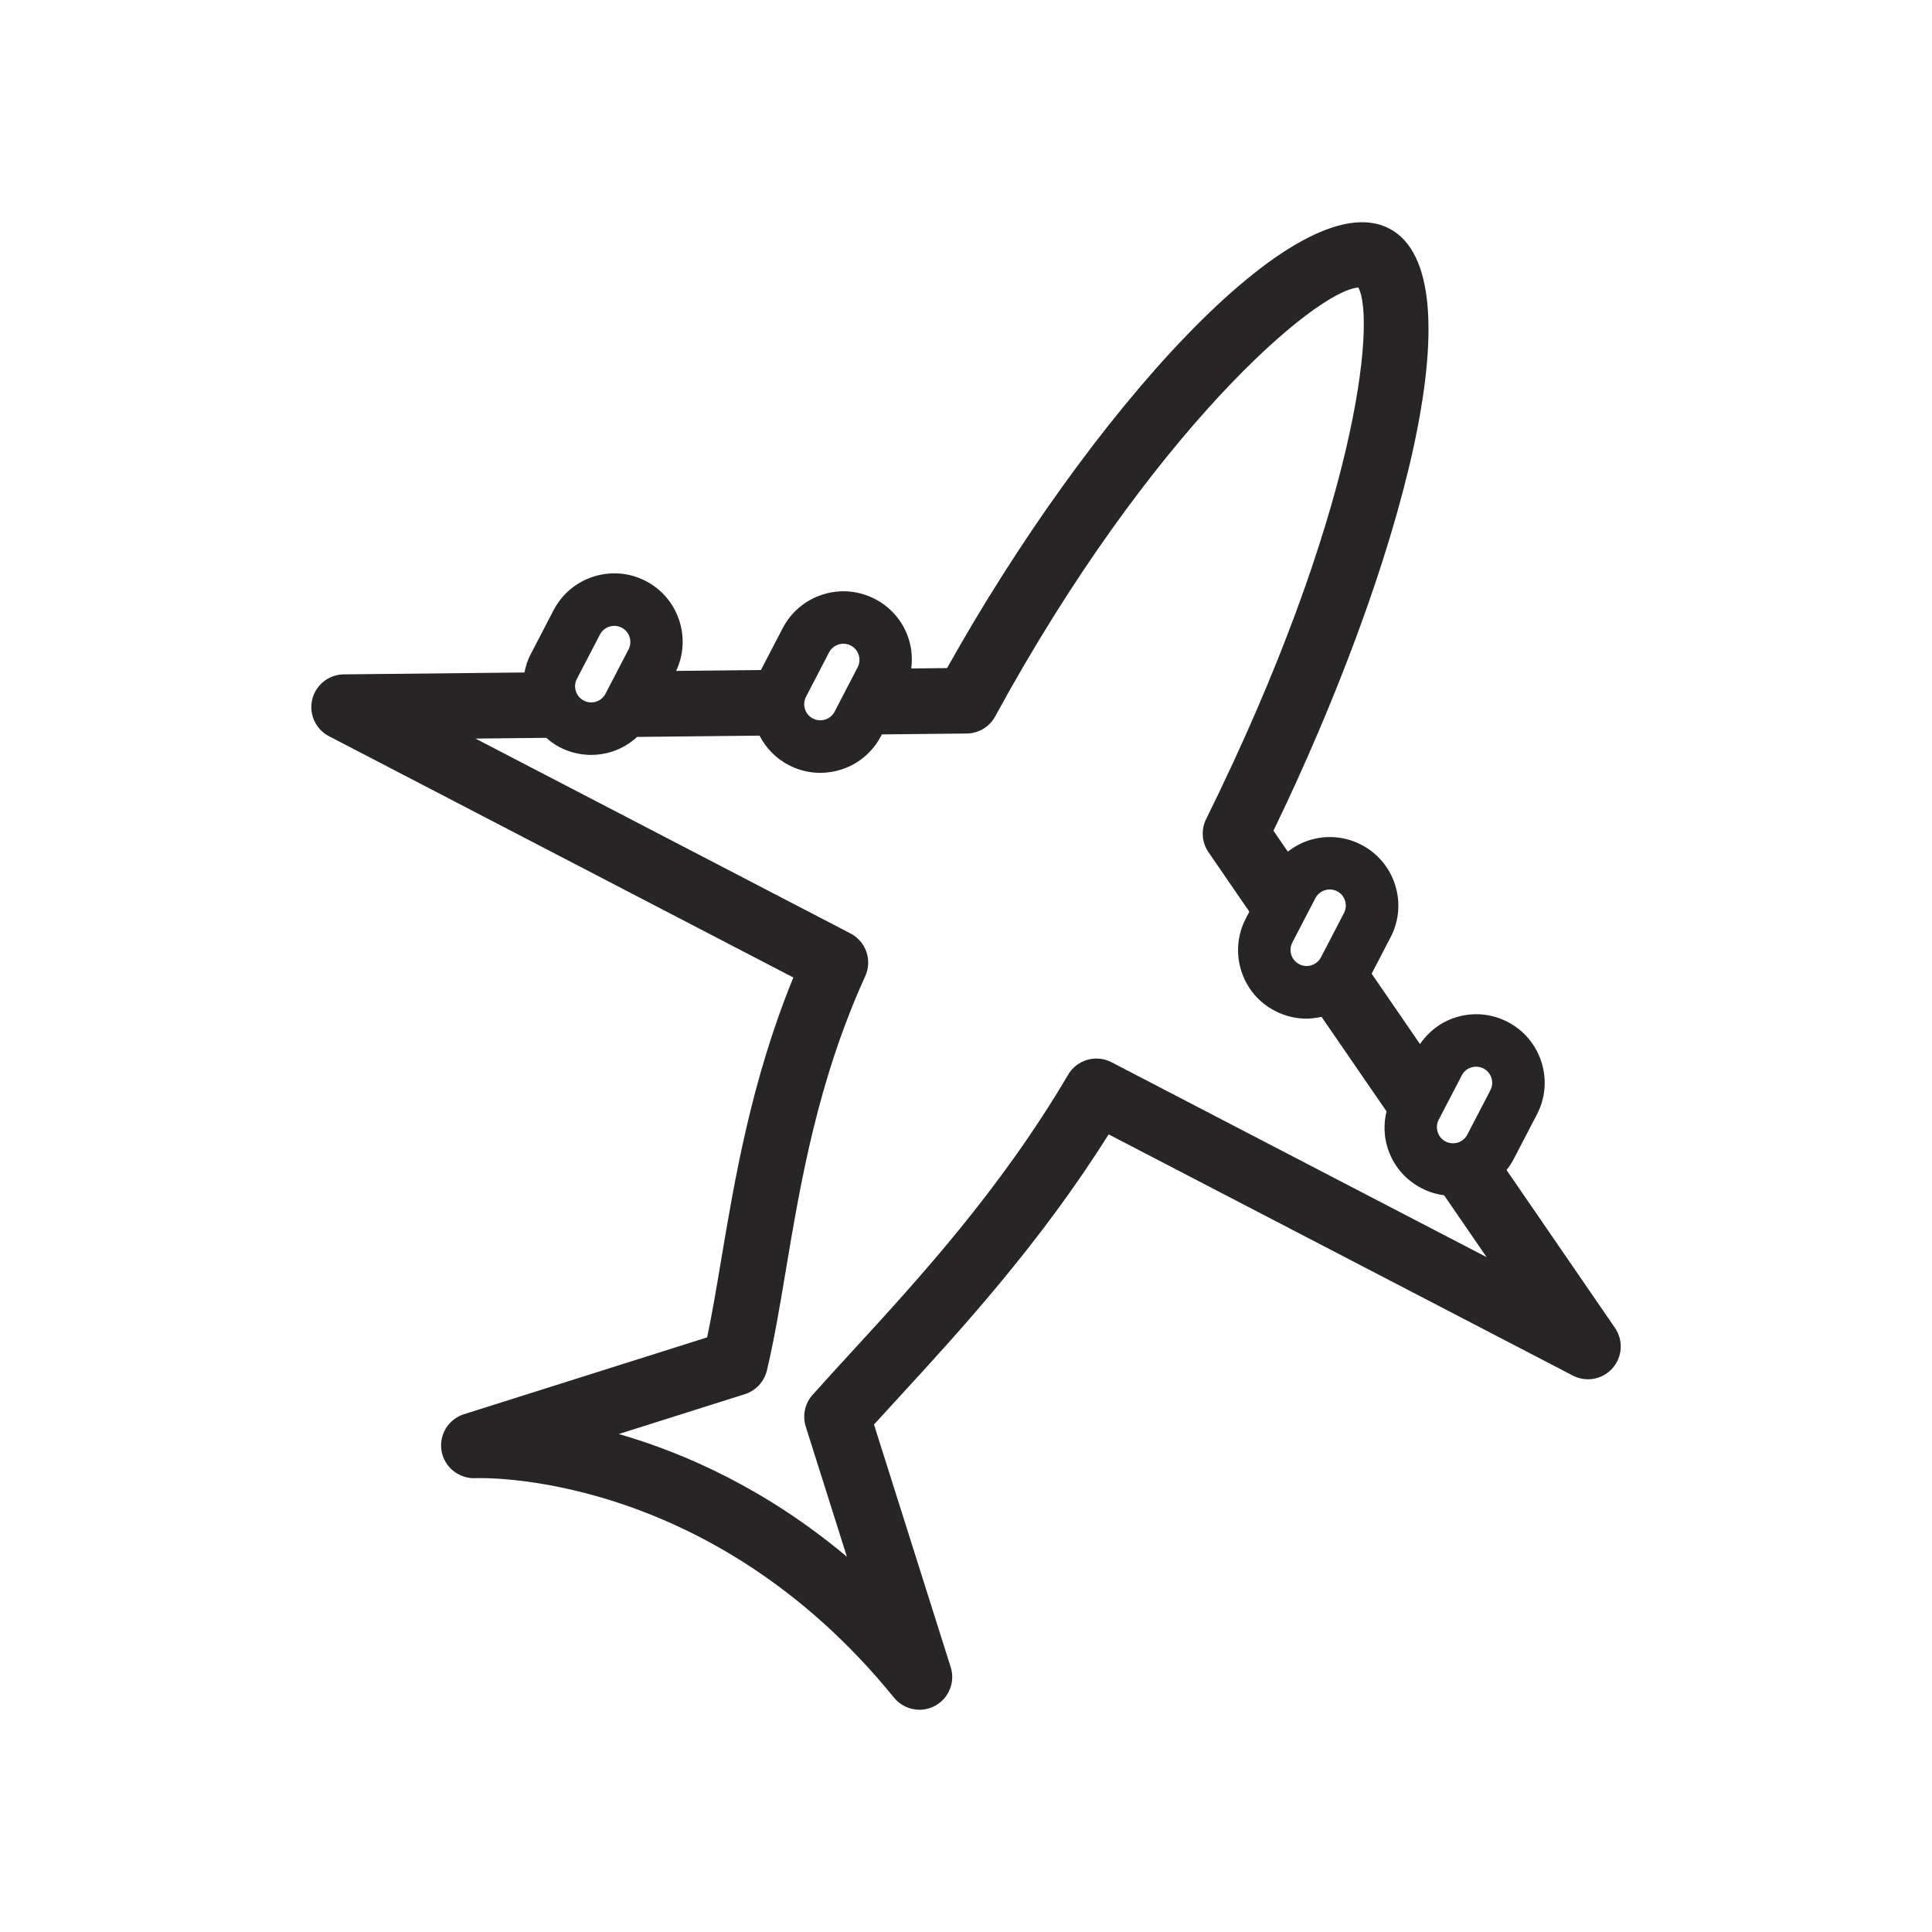 <?xml version="1.0" encoding="utf-8"?>
<!-- Generator: Adobe Illustrator 25.0.0, SVG Export Plug-In . SVG Version: 6.00 Build 0)  -->
<svg version="1.1" xmlns="http://www.w3.org/2000/svg" xmlns:xlink="http://www.w3.org/1999/xlink" x="0px" y="0px"
	 viewBox="0 0 500 500" style="enable-background:new 0 0 500 500;" xml:space="preserve">
<style type="text/css">
	.st0{display:none;}
	.st1{display:inline;}
	.st2{fill:#272525;}
</style>
<g id="icon2" class="st0">
	<g id="XMLID_234_" class="st1">
		<path id="XMLID_64_" class="st2" d="M489.03,215.63h-147.8V86.07c0-4.68-3.79-8.48-8.48-8.48H174.01c-4.68,0-8.48,3.79-8.48,8.48
			v56.24H17.63c-4.68,0-8.48,3.8-8.48,8.48v258.83c0,4.68,3.79,8.48,8.48,8.48h156.38h158.64h0.1h156.28c4.68,0,8.48-3.8,8.48-8.48
			V224.1C497.51,219.42,493.71,215.63,489.03,215.63z M396.71,330.72h28.26v73.81h-28.26V330.72z M480.55,401.14h-45.41v-75.51
			c0-2.81-2.28-5.09-5.09-5.09h-38.43c-2.81,0-5.09,2.28-5.09,5.09v75.51h-45.41V232.58h139.43V401.14z M26.11,159.27h139.42v241.87
			h-45.41v-75.51c0-2.81-2.28-5.09-5.09-5.09H76.6c-2.81,0-5.09,2.28-5.09,5.09v75.51H26.11V159.27z M81.69,330.72h28.26v73.81
			H81.69V330.72z M324.17,224.1v177.04h-48.73v-75.51c0-2.81-2.28-5.09-5.09-5.09h-38.44c-2.81,0-5.09,2.28-5.09,5.09v75.51h-44.34
			V150.79V94.55h141.79v128.54C324.23,223.42,324.17,223.75,324.17,224.1z M237,404.53v-73.81h28.27v73.81H237z"/>
		<path id="XMLID_60_" class="st2" d="M244.12,126.72h-37.97c-2.81,0-5.09,2.28-5.09,5.09v37.97c0,2.81,2.28,5.09,5.09,5.09h37.97
			c2.81,0,5.09-2.28,5.09-5.09V131.8C249.21,129,246.93,126.72,244.12,126.72z M239.04,164.69h-27.8v-27.8h27.8V164.69z"/>
		<path id="XMLID_56_" class="st2" d="M301.77,126.72H263.8c-2.81,0-5.09,2.28-5.09,5.09v37.97c0,2.81,2.28,5.09,5.09,5.09h37.97
			c2.81,0,5.09-2.28,5.09-5.09V131.8C306.86,129,304.59,126.72,301.77,126.72z M296.69,164.69h-27.8v-27.8h27.8V164.69z"/>
		<path id="XMLID_52_" class="st2" d="M244.12,188.89h-37.97c-2.81,0-5.09,2.28-5.09,5.09v37.97c0,2.81,2.28,5.09,5.09,5.09h37.97
			c2.81,0,5.09-2.28,5.09-5.09v-37.97C249.21,191.17,246.93,188.89,244.12,188.89z M239.04,226.86h-27.8v-27.79h27.8V226.86z"/>
		<path id="XMLID_48_" class="st2" d="M301.77,188.89H263.8c-2.81,0-5.09,2.28-5.09,5.09v37.97c0,2.81,2.28,5.09,5.09,5.09h37.97
			c2.81,0,5.09-2.28,5.09-5.09v-37.97C306.86,191.17,304.59,188.89,301.77,188.89z M296.69,226.86h-27.8v-27.79h27.8V226.86z"/>
		<path id="XMLID_44_" class="st2" d="M244.12,251.06h-37.97c-2.81,0-5.09,2.28-5.09,5.09v37.97c0,2.81,2.28,5.09,5.09,5.09h37.97
			c2.81,0,5.09-2.28,5.09-5.09v-37.97C249.21,253.34,246.93,251.06,244.12,251.06z M239.04,289.04h-27.8v-27.8h27.8V289.04z"/>
		<path id="XMLID_40_" class="st2" d="M301.77,251.06H263.8c-2.81,0-5.09,2.28-5.09,5.09v37.97c0,2.81,2.28,5.09,5.09,5.09h37.97
			c2.81,0,5.09-2.28,5.09-5.09v-37.97C306.86,253.34,304.59,251.06,301.77,251.06z M296.69,289.04h-27.8v-27.8h27.8V289.04z"/>
		<path id="XMLID_36_" class="st2" d="M48.01,237.04h37.97c2.81,0,5.09-2.28,5.09-5.09v-37.97c0-2.81-2.28-5.09-5.09-5.09H48.01
			c-2.81,0-5.09,2.28-5.09,5.09v37.97C42.92,234.76,45.2,237.04,48.01,237.04z M53.1,199.07h27.79v27.79H53.1V199.07z"/>
		<path id="XMLID_32_" class="st2" d="M105.66,237.04h37.97c2.81,0,5.09-2.28,5.09-5.09v-37.97c0-2.81-2.27-5.09-5.09-5.09h-37.97
			c-2.81,0-5.09,2.28-5.09,5.09v37.97C100.57,234.76,102.85,237.04,105.66,237.04z M110.75,199.07h27.79v27.79h-27.79V199.07z"/>
		<path id="XMLID_28_" class="st2" d="M85.98,299.21c2.81,0,5.09-2.28,5.09-5.09v-37.97c0-2.81-2.28-5.09-5.09-5.09H48.01
			c-2.81,0-5.09,2.28-5.09,5.09v37.97c0,2.81,2.28,5.09,5.09,5.09H85.98z M53.1,261.24h27.79v27.8H53.1V261.24z"/>
		<path id="XMLID_24_" class="st2" d="M105.66,299.21h37.97c2.81,0,5.09-2.28,5.09-5.09v-37.97c0-2.81-2.27-5.09-5.09-5.09h-37.97
			c-2.81,0-5.09,2.28-5.09,5.09v37.97C100.57,296.93,102.85,299.21,105.66,299.21z M110.75,261.24h27.79v27.8h-27.79V261.24z"/>
		<path id="XMLID_20_" class="st2" d="M363.03,299.21H401c2.81,0,5.09-2.28,5.09-5.09v-37.97c0-2.81-2.28-5.09-5.09-5.09h-37.97
			c-2.81,0-5.09,2.28-5.09,5.09v37.97C357.94,296.93,360.22,299.21,363.03,299.21z M368.11,261.24h27.8v27.8h-27.8V261.24z"/>
		<path id="XMLID_16_" class="st2" d="M420.68,299.21h37.97c2.81,0,5.09-2.28,5.09-5.09v-37.97c0-2.81-2.28-5.09-5.09-5.09h-37.97
			c-2.81,0-5.09,2.28-5.09,5.09v37.97C415.59,296.93,417.87,299.21,420.68,299.21z M425.76,261.24h27.8v27.8h-27.8V261.24z"/>
	</g>
</g>
<g id="icon1" class="st0">
	<g id="XMLID_182_" class="st1">
		<path id="XMLID_332_" class="st2" d="M356.68,200.92c2.06-8.51,3.11-17.24,3.11-25.96c0-60.54-49.25-109.79-109.79-109.79
			c-60.54,0-109.79,49.25-109.79,109.79c0,8.72,1.05,17.46,3.11,25.96c2.94,17.8,6.97,32.17,11.98,42.71
			c10.79,22.66,56.19,97.47,77.04,131.55c-28.18,3.59-41.26,15.71-41.26,27.13c0,13.59,18.44,28.22,58.92,28.22
			c40.48,0,58.92-14.63,58.92-28.22c0-11.42-13.08-23.54-41.26-27.13c20.84-34.08,66.25-108.89,77.04-131.55
			C349.71,233.09,353.74,218.72,356.68,200.92z M291.94,402.31c-1.15,3.21-15.32,11.26-41.94,11.26c-26.93,0-41.13-8.24-41.97-11.16
			c0.76-2.82,12.33-9.73,34.2-11.11c0.26,0.41,0.45,0.73,0.55,0.9c1.54,2.5,4.27,4.03,7.22,4.03c2.94,0,5.67-1.53,7.22-4.03
			c0.1-0.17,0.3-0.48,0.55-0.9C279.35,392.66,290.91,399.42,291.94,402.31z M170.61,236.34c-4.29-9.03-7.96-22.34-10.61-38.49
			c-0.04-0.22-0.08-0.44-0.13-0.66c-1.79-7.28-2.7-14.77-2.7-22.24c0-51.19,41.65-92.84,92.84-92.84
			c51.19,0,92.83,41.65,92.83,92.84c0,7.47-0.91,14.95-2.7,22.24c-0.05,0.21-0.1,0.44-0.13,0.66c-2.65,16.15-6.32,29.46-10.61,38.49
			c-10.9,22.88-60.6,104.52-79.39,135.2C231.21,340.86,181.51,259.22,170.61,236.34z"/>
		<path id="XMLID_328_" class="st2" d="M250,112.87c-32.49,0-58.92,26.43-58.92,58.92c0,32.49,26.43,58.92,58.92,58.92
			c32.49,0,58.92-26.43,58.92-58.92C308.92,139.3,282.49,112.87,250,112.87z M208.04,171.79c0-23.14,18.82-41.97,41.96-41.97
			c23.14,0,41.96,18.83,41.96,41.97c0,23.14-18.82,41.96-41.96,41.96C226.86,213.76,208.04,194.93,208.04,171.79z"/>
	</g>
</g>
<g id="icon3">
	<g id="XMLID_217_">
		<path id="XMLID_199_" class="st2" d="M286.91,293.57L407.06,356c3.46,1.79,7.68,1.01,10.26-1.91c2.58-2.91,2.84-7.21,0.64-10.42
			l-28.07-40.87c0.72-0.9,1.35-1.87,1.9-2.92l5.97-11.48c2.19-4.2,2.6-9,1.17-13.52c-1.43-4.52-4.53-8.21-8.73-10.39
			c-4.2-2.19-9.01-2.61-13.52-1.17c-3.8,1.2-6.96,3.64-9.19,6.88l-12.51-18.21l4.91-9.44c2.18-4.2,2.6-9,1.17-13.52
			c-1.43-4.52-4.53-8.21-8.73-10.39c-4.2-2.19-9.01-2.6-13.52-1.18c-2.04,0.65-3.88,1.67-5.52,2.95l-3.72-5.42
			c32.51-67.24,53.75-143.48,29.96-155.85c-23.88-12.39-77.72,48.13-114.43,113.76l-9.27,0.1c0.32-2.52,0.15-5.09-0.64-7.58
			c-1.43-4.52-4.53-8.21-8.73-10.39c-4.21-2.18-9.01-2.61-13.52-1.17c-4.52,1.43-8.21,4.53-10.39,8.73l-5.62,10.81l-21.94,0.23
			c4.01-8.55,0.63-18.84-7.83-23.24c-4.2-2.19-9-2.61-13.52-1.17c-4.52,1.43-8.21,4.53-10.39,8.73l-5.97,11.48
			c-0.76,1.47-1.23,3.03-1.56,4.61l-46.76,0.49c-3.89,0.04-7.26,2.73-8.16,6.51c-0.9,3.79,0.89,7.7,4.34,9.49l120.18,62.45
			c-10.87,26.56-15.16,52.13-18.67,73.01c-1.2,7.14-2.35,13.97-3.64,20.12L120.07,366c-4.07,1.28-6.55,5.4-5.78,9.59
			c0.76,4.2,4.55,7.14,8.78,6.96c0.59-0.04,60.23-2.42,108.3,56.8c1.66,2.04,4.1,3.13,6.59,3.13c1.37,0,2.74-0.33,4.01-1.01
			c3.59-1.93,5.3-6.14,4.07-10.02l-19.85-62.78c2.2-2.42,4.52-4.96,6.95-7.6C248.57,344.26,269.28,321.69,286.91,293.57z
			 M160.15,371.12l32.62-10.31c2.83-0.9,4.99-3.22,5.69-6.11c1.88-7.84,3.35-16.61,4.9-25.89c3.86-22.98,8.24-49.03,20.57-76.2
			c1.87-4.1,0.19-8.95-3.81-11.03l-97.06-50.44l18.31-0.19c1.05,0.91,2.18,1.75,3.45,2.41c2.56,1.33,5.34,2.01,8.15,2.01
			c1.8,0,3.6-0.27,5.37-0.83c2.49-0.79,4.68-2.12,6.56-3.83l31.67-0.33c1.62,3.15,4.17,5.86,7.54,7.62
			c2.56,1.33,5.35,2.01,8.15,2.01c1.8,0,3.6-0.27,5.37-0.83c4.52-1.43,8.21-4.53,10.39-8.73l0.2-0.39l21.97-0.23
			c3.07-0.03,5.88-1.72,7.35-4.42c40.21-73.69,82.99-110.25,94-111c4.56,8.44-0.24,58.32-39.4,137.57
			c-1.36,2.75-1.13,6.02,0.61,8.56l10.58,15.4l-0.92,1.77c-2.18,4.2-2.6,9-1.18,13.52c1.43,4.52,4.53,8.21,8.73,10.39
			c2.61,1.35,5.4,2,8.15,2c1.32,0,2.62-0.19,3.9-0.47l16.82,24.47c-0.75,3.1-0.7,6.35,0.28,9.47c1.43,4.52,4.52,8.2,8.73,10.39
			c1.87,0.97,3.86,1.59,5.89,1.85l11,16.01l-97.07-50.44c-4-2.08-8.93-0.66-11.22,3.22c-17.55,29.8-38.77,52.93-55.83,71.52
			c-3.71,4.04-7.19,7.83-10.34,11.37c-1.98,2.23-2.64,5.34-1.74,8.19l10.65,33.68C198.31,385.39,177.28,376.07,160.15,371.12z
			 M149.3,175.69l5.97-11.48c0.74-1.43,2.2-2.24,3.71-2.24c0.65,0,1.3,0.15,1.91,0.47c2.03,1.06,2.84,3.58,1.78,5.62l-5.97,11.48
			c0,0,0,0,0,0c-0.51,0.99-1.38,1.72-2.44,2.05c-1.06,0.33-2.19,0.23-3.17-0.28c-0.99-0.51-1.72-1.38-2.06-2.44
			C148.69,177.81,148.78,176.68,149.3,175.69z M214.56,168.84c0.75-1.43,2.2-2.24,3.71-2.24c0.64,0,1.3,0.15,1.91,0.47
			c0.99,0.51,1.72,1.38,2.05,2.44c0.34,1.06,0.24,2.19-0.27,3.18L216,184.17c-0.52,0.99-1.38,1.72-2.45,2.05
			c-1.06,0.33-2.19,0.24-3.18-0.27c-2.04-1.06-2.84-3.58-1.78-5.62L214.56,168.84z M342.87,230.39c0.41-0.13,0.84-0.2,1.26-0.2
			c0.66,0,1.31,0.16,1.92,0.47c0.99,0.51,1.72,1.38,2.05,2.44c0.33,1.06,0.24,2.19-0.27,3.18l-5.97,11.48
			c-1.07,2.04-3.59,2.83-5.62,1.78c-2.04-1.06-2.84-3.58-1.78-5.62c0,0,0,0,0,0l5.96-11.48
			C340.94,231.45,341.81,230.73,342.87,230.39z M372.34,289.78l5.97-11.48c0.51-0.99,1.38-1.72,2.45-2.05
			c1.06-0.33,2.18-0.23,3.17,0.28c0.99,0.51,1.72,1.38,2.06,2.44c0.33,1.06,0.24,2.19-0.28,3.18l-5.97,11.49
			c-0.51,0.99-1.38,1.71-2.44,2.05c-1.06,0.33-2.19,0.23-3.18-0.27c-0.99-0.51-1.71-1.38-2.05-2.44
			C371.73,291.9,371.83,290.77,372.34,289.78z"/>
	</g>
</g>
</svg>
